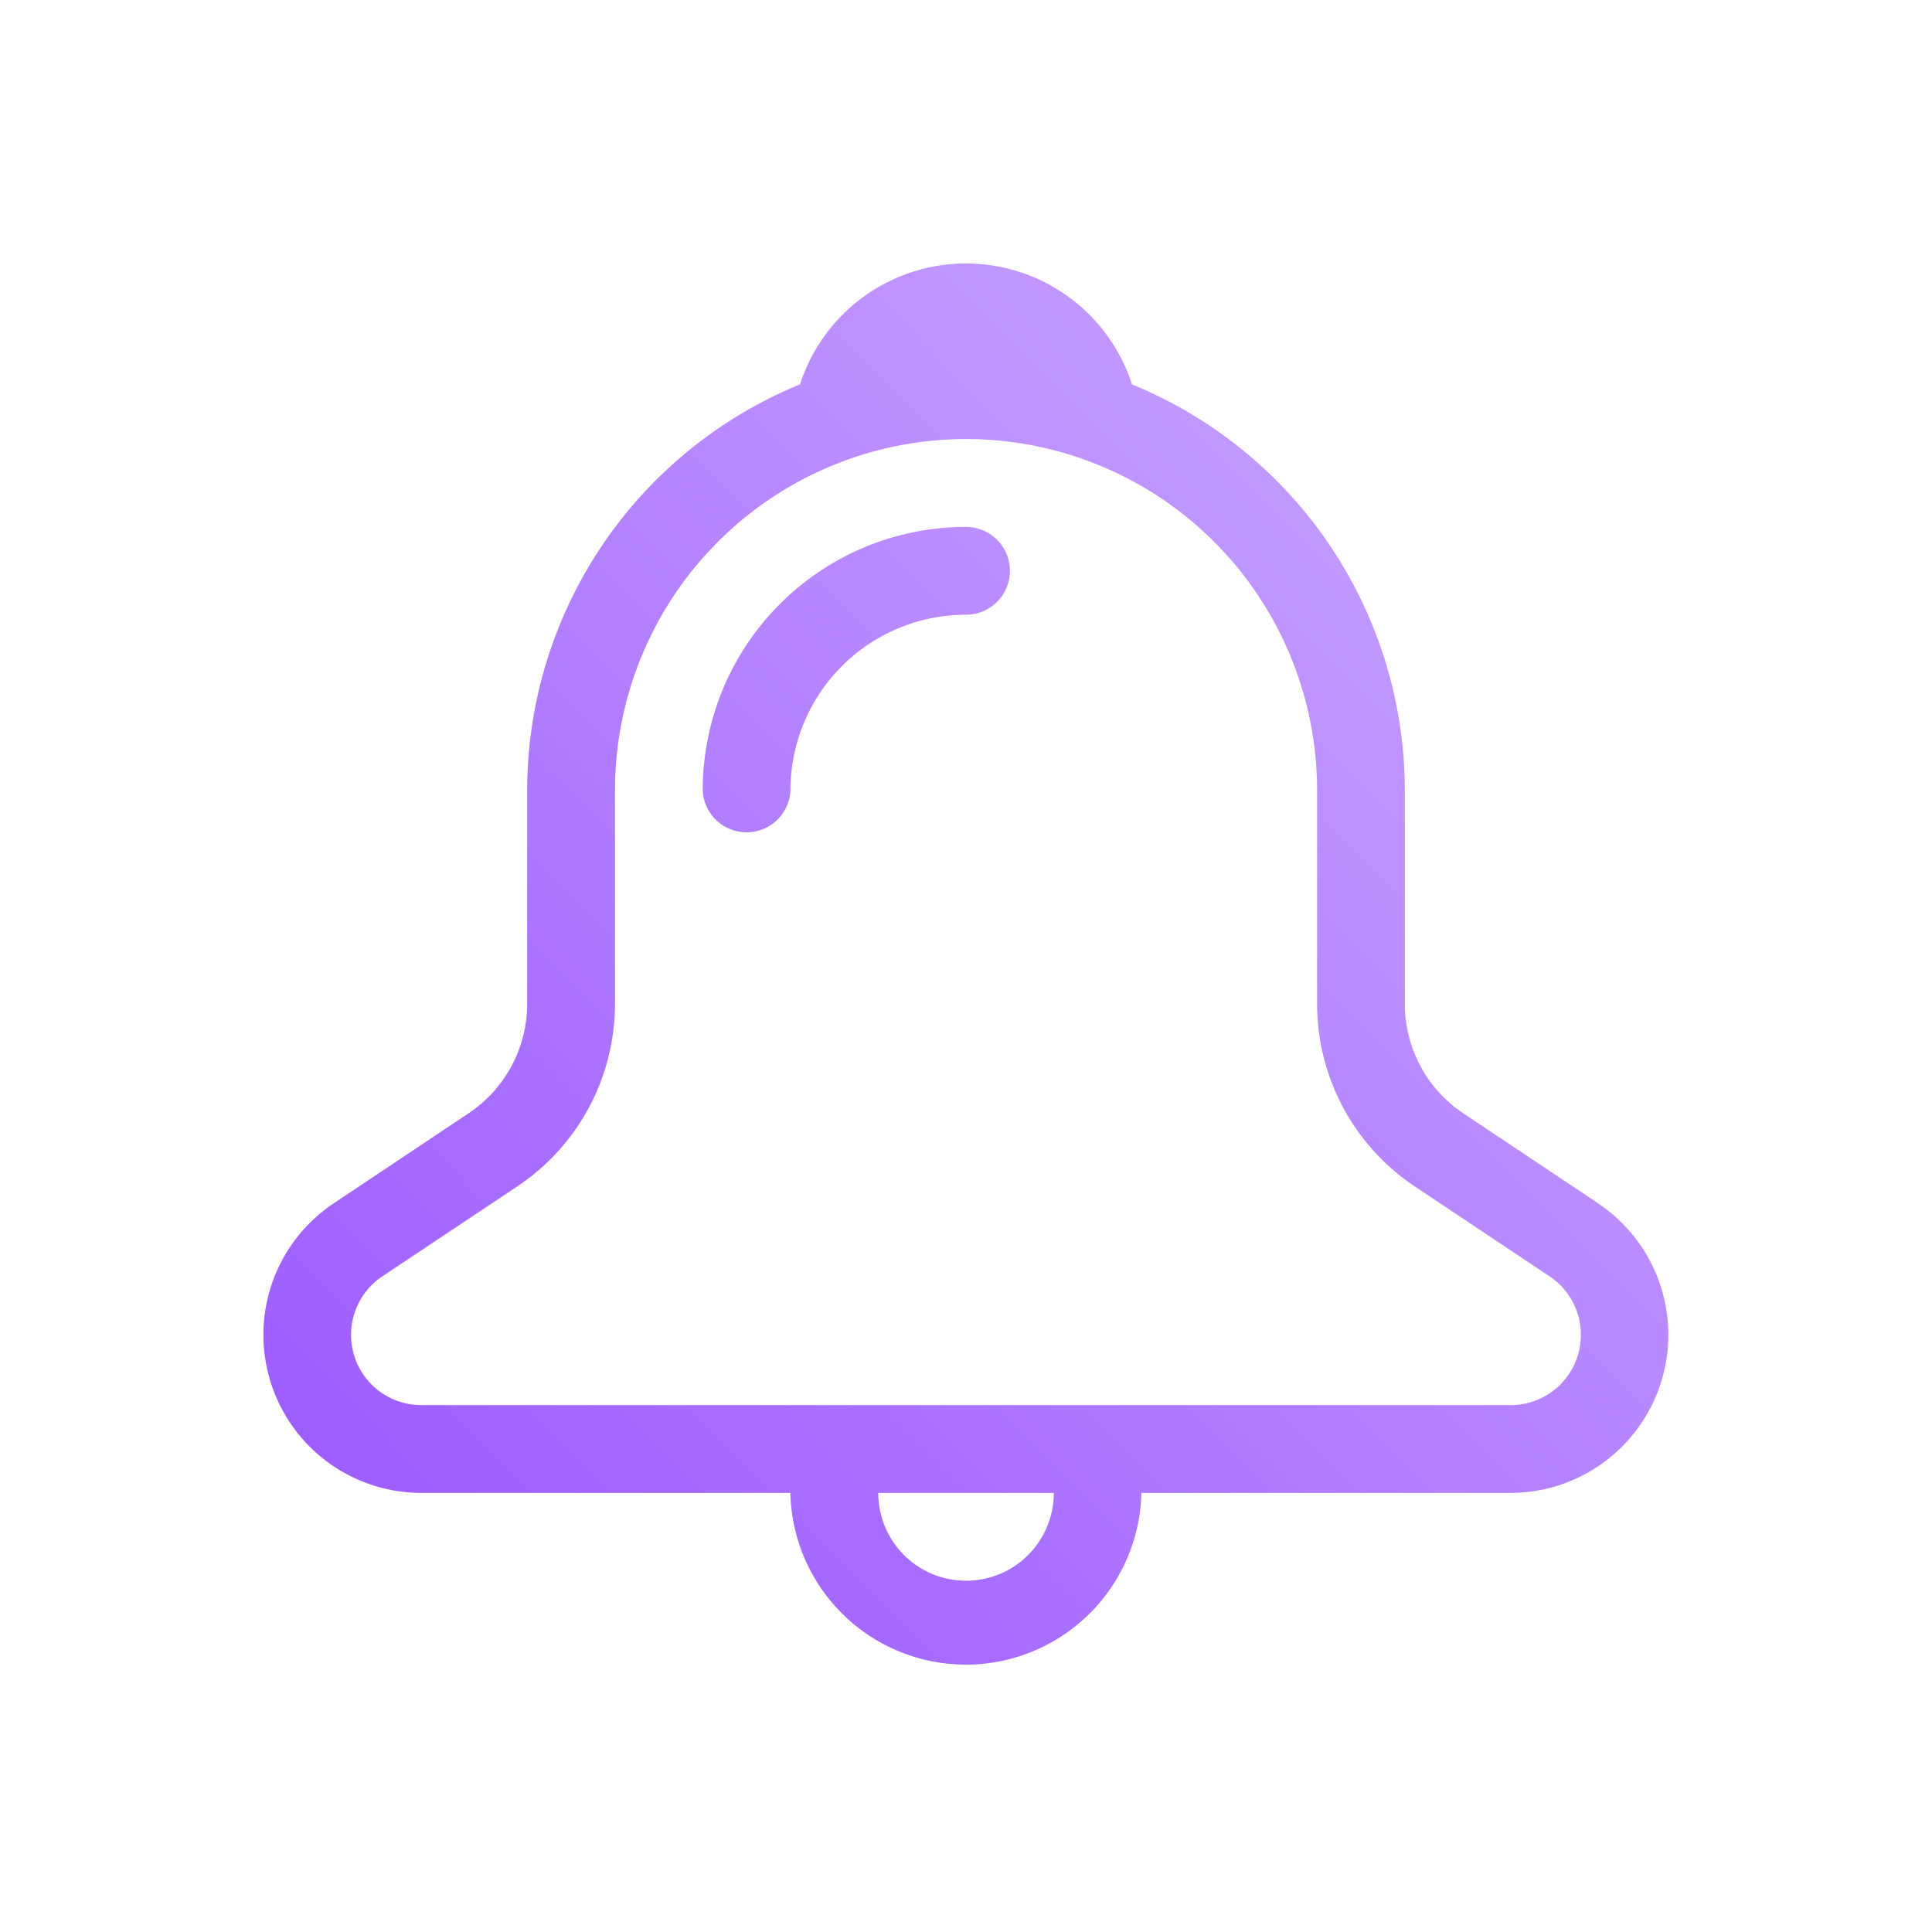 <?xml version="1.0" encoding="UTF-8" standalone="no"?>
<svg
   width="22"
   height="22"
   version="1.1"
   id="svg1"
   sodipodi:docname="task-reminder-symbolic.svg"
   inkscape:version="1.3.2 (091e20ef0f, 2023-11-25)"
   xmlns:inkscape="http://www.inkscape.org/namespaces/inkscape"
   xmlns:sodipodi="http://sodipodi.sourceforge.net/DTD/sodipodi-0.dtd"
   xmlns:xlink="http://www.w3.org/1999/xlink"
   xmlns="http://www.w3.org/2000/svg"
   xmlns:svg="http://www.w3.org/2000/svg">
  <defs
     id="defs1">
    <linearGradient
       inkscape:collect="always"
       xlink:href="#linearGradient1"
       id="linearGradient2"
       x1="208.825"
       y1="710.157"
       x2="232.842"
       y2="686.155"
       gradientUnits="userSpaceOnUse"
       gradientTransform="matrix(0.666,0,0,0.667,-136.117,-454.427)" />
    <linearGradient
       id="linearGradient1"
       inkscape:collect="always">
      <stop
         style="stop-color:#9955ff;stop-opacity:1;"
         offset="0"
         id="stop1" />
      <stop
         style="stop-color:#ccaaff;stop-opacity:1"
         offset="1"
         id="stop2" />
    </linearGradient>
  </defs>
  <sodipodi:namedview
     id="namedview1"
     pagecolor="#ffffff"
     bordercolor="#000000"
     borderopacity="0.25"
     inkscape:showpageshadow="2"
     inkscape:pageopacity="0.0"
     inkscape:pagecheckerboard="0"
     inkscape:deskcolor="#d1d1d1"
     inkscape:zoom="12.326157"
     inkscape:cx="24.176229"
     inkscape:cy="8.5590343"
     inkscape:window-width="1920"
     inkscape:window-height="994"
     inkscape:window-x="0"
     inkscape:window-y="0"
     inkscape:window-maximized="1"
     inkscape:current-layer="svg1" />
  <style
     type="text/css"
     id="style1">.ColorScheme-Text {
            color:#d8dee9;
        }</style>
  <path
     class="ColorScheme-Text"
     d="m -13.528,-0.55 a 2,2 0 0 0 -0.27,1 2,2 0 0 0 2,2 2,2 0 0 0 2,-2 2,2 0 0 0 -0.271,-1 z m 1.73,-13 a 1,1 0 0 0 -1,1 1,1 0 0 0 0.01,0.129 4,4 0 0 0 -3.01,3.871 c 0,3 -1,4 -3,6 v 1 h 14 v -1 c -2,-2 -3,-3 -3,-6 a 4,4 0 0 0 -3.01,-3.871 1,1 0 0 0 0.01,-0.129 1,1 0 0 0 -1,-1 z m 0,2 a 3,3 0 0 1 3,3 c 0,3 0.586,4 2.586,6 H -17.383 c 2,-2 2.586,-3 2.586,-6 a 3,3 0 0 1 3,-3 z"
     fill="currentColor"
     fill-rule="evenodd"
     id="path1" />
  <path
     id="Path_164"
     data-name="Path 164"
     d="M 18.195,13.7 16.666,12.68 A 1.499,1.5 0 0 1 15.997,11.43 V 9 a 4.997,5 0 0 0 -3.107,-4.623 1.986,1.987 0 0 0 -3.78,0 4.997,5 0 0 0 -3.107,4.623 v 2.43 a 1.499,1.5 0 0 1 -0.668,1.248 l -1.531,1.022 a 1.799,1.8 0 0 0 0.999,3.3 h 4.197 a 1.999,2 0 0 0 3.997,0 h 4.197 a 1.799,1.8 0 0 0 0.999,-3.3 z m -0.999,2.3 H 4.804 A 0.799,0.8 0 0 1 4.36,14.53 L 5.89,13.51 A 2.498,2.5 0 0 0 7.003,11.43 V 9 a 3.997,4 0 0 1 7.995,0 v 2.43 a 2.498,2.5 0 0 0 1.112,2.08 l 1.531,1.021 a 0.799,0.8 0 0 1 -0.445,1.469 z m -6.196,2 a 0.999,1 0 0 1 -0.999,-1 h 1.999 a 0.999,1 0 0 1 -0.999,1 z M 11.5,6.5 a 0.5,0.5 0 0 1 -0.5,0.5 1.999,2 0 0 0 -1.999,2 0.5,0.5 0 0 1 -0.999,0 2.998,3 0 0 1 2.998,-3 0.5,0.5 0 0 1 0.5,0.5 z"
     style="fill:url(#linearGradient2);fill-opacity:1;stroke-width:1" />
</svg>
